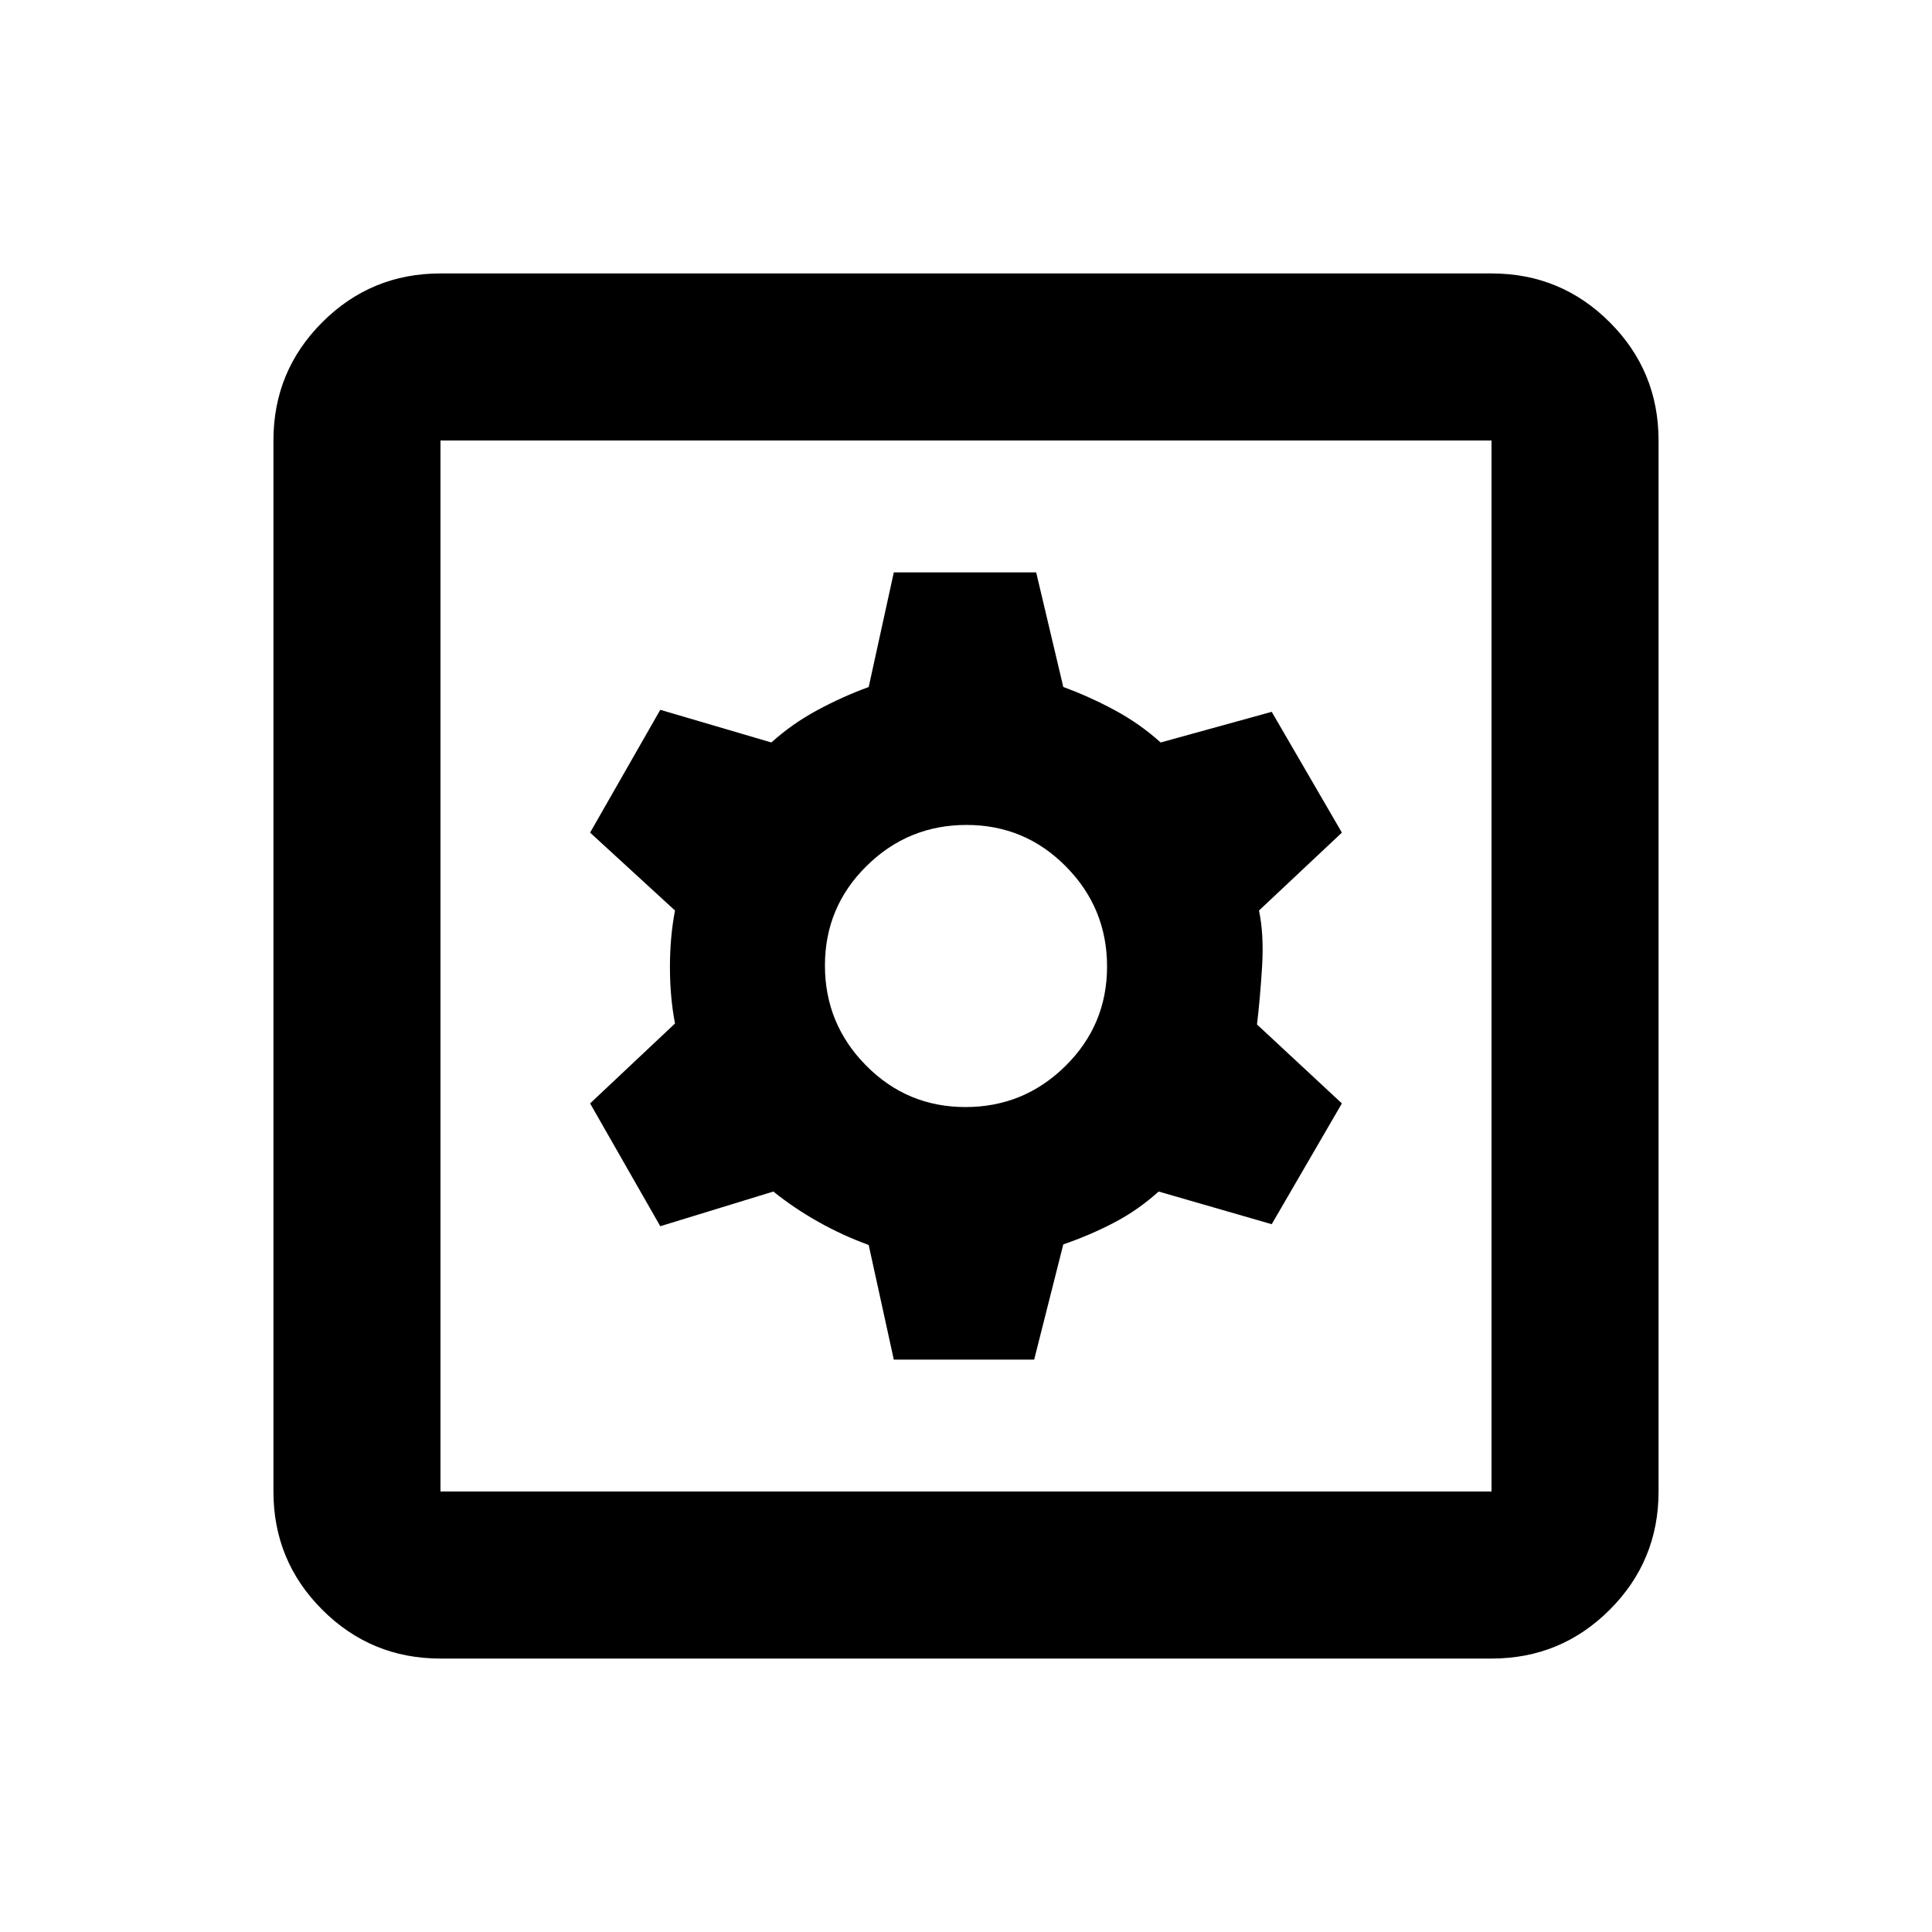 <svg xmlns="http://www.w3.org/2000/svg" height="20" viewBox="0 -960 960 960" width="20"><path d="M444.13-284.41h69.74l14.48-57.27q13.04-4.45 25.06-10.71 12.02-6.26 22.31-15.54l56.19 16.23 34.87-60.02-42.19-39.23q1.52-12.53 2.52-28.55 1-16.02-1.52-28.07l41.19-38.71-34.87-60.02-55.19 15.23q-10.29-9.28-22.81-16.04t-25.56-11.52l-13.48-56.96h-70.74l-12.48 56.96q-13.04 4.76-25.56 11.52t-22.81 16.04l-55.19-16.23-34.87 61.02 42.19 38.71q-2.52 13.05-2.52 28.07t2.52 28.07l-42.19 39.71 34.87 61.02 56.19-17.23q10.29 8.28 22.31 15.04t25.06 11.52l12.48 56.96Zm35.61-125.5q-29.02 0-49.42-20.67-20.41-20.66-20.41-49.68t20.67-49.42q20.66-20.41 49.68-20.41t49.42 20.67q20.41 20.66 20.41 49.68t-20.67 49.42q-20.66 20.41-49.68 20.41ZM218.87-135.87q-34.48 0-58.74-24.26-24.26-24.26-24.26-58.74v-522.26q0-34.48 24.26-58.74 24.26-24.26 58.74-24.26h522.26q34.48 0 58.74 24.26 24.26 24.26 24.26 58.74v522.26q0 34.48-24.26 58.74-24.26 24.26-58.74 24.26H218.87Zm0-83h522.26v-522.26H218.87v522.26Zm0-522.26v522.26-522.26Z"/></svg>